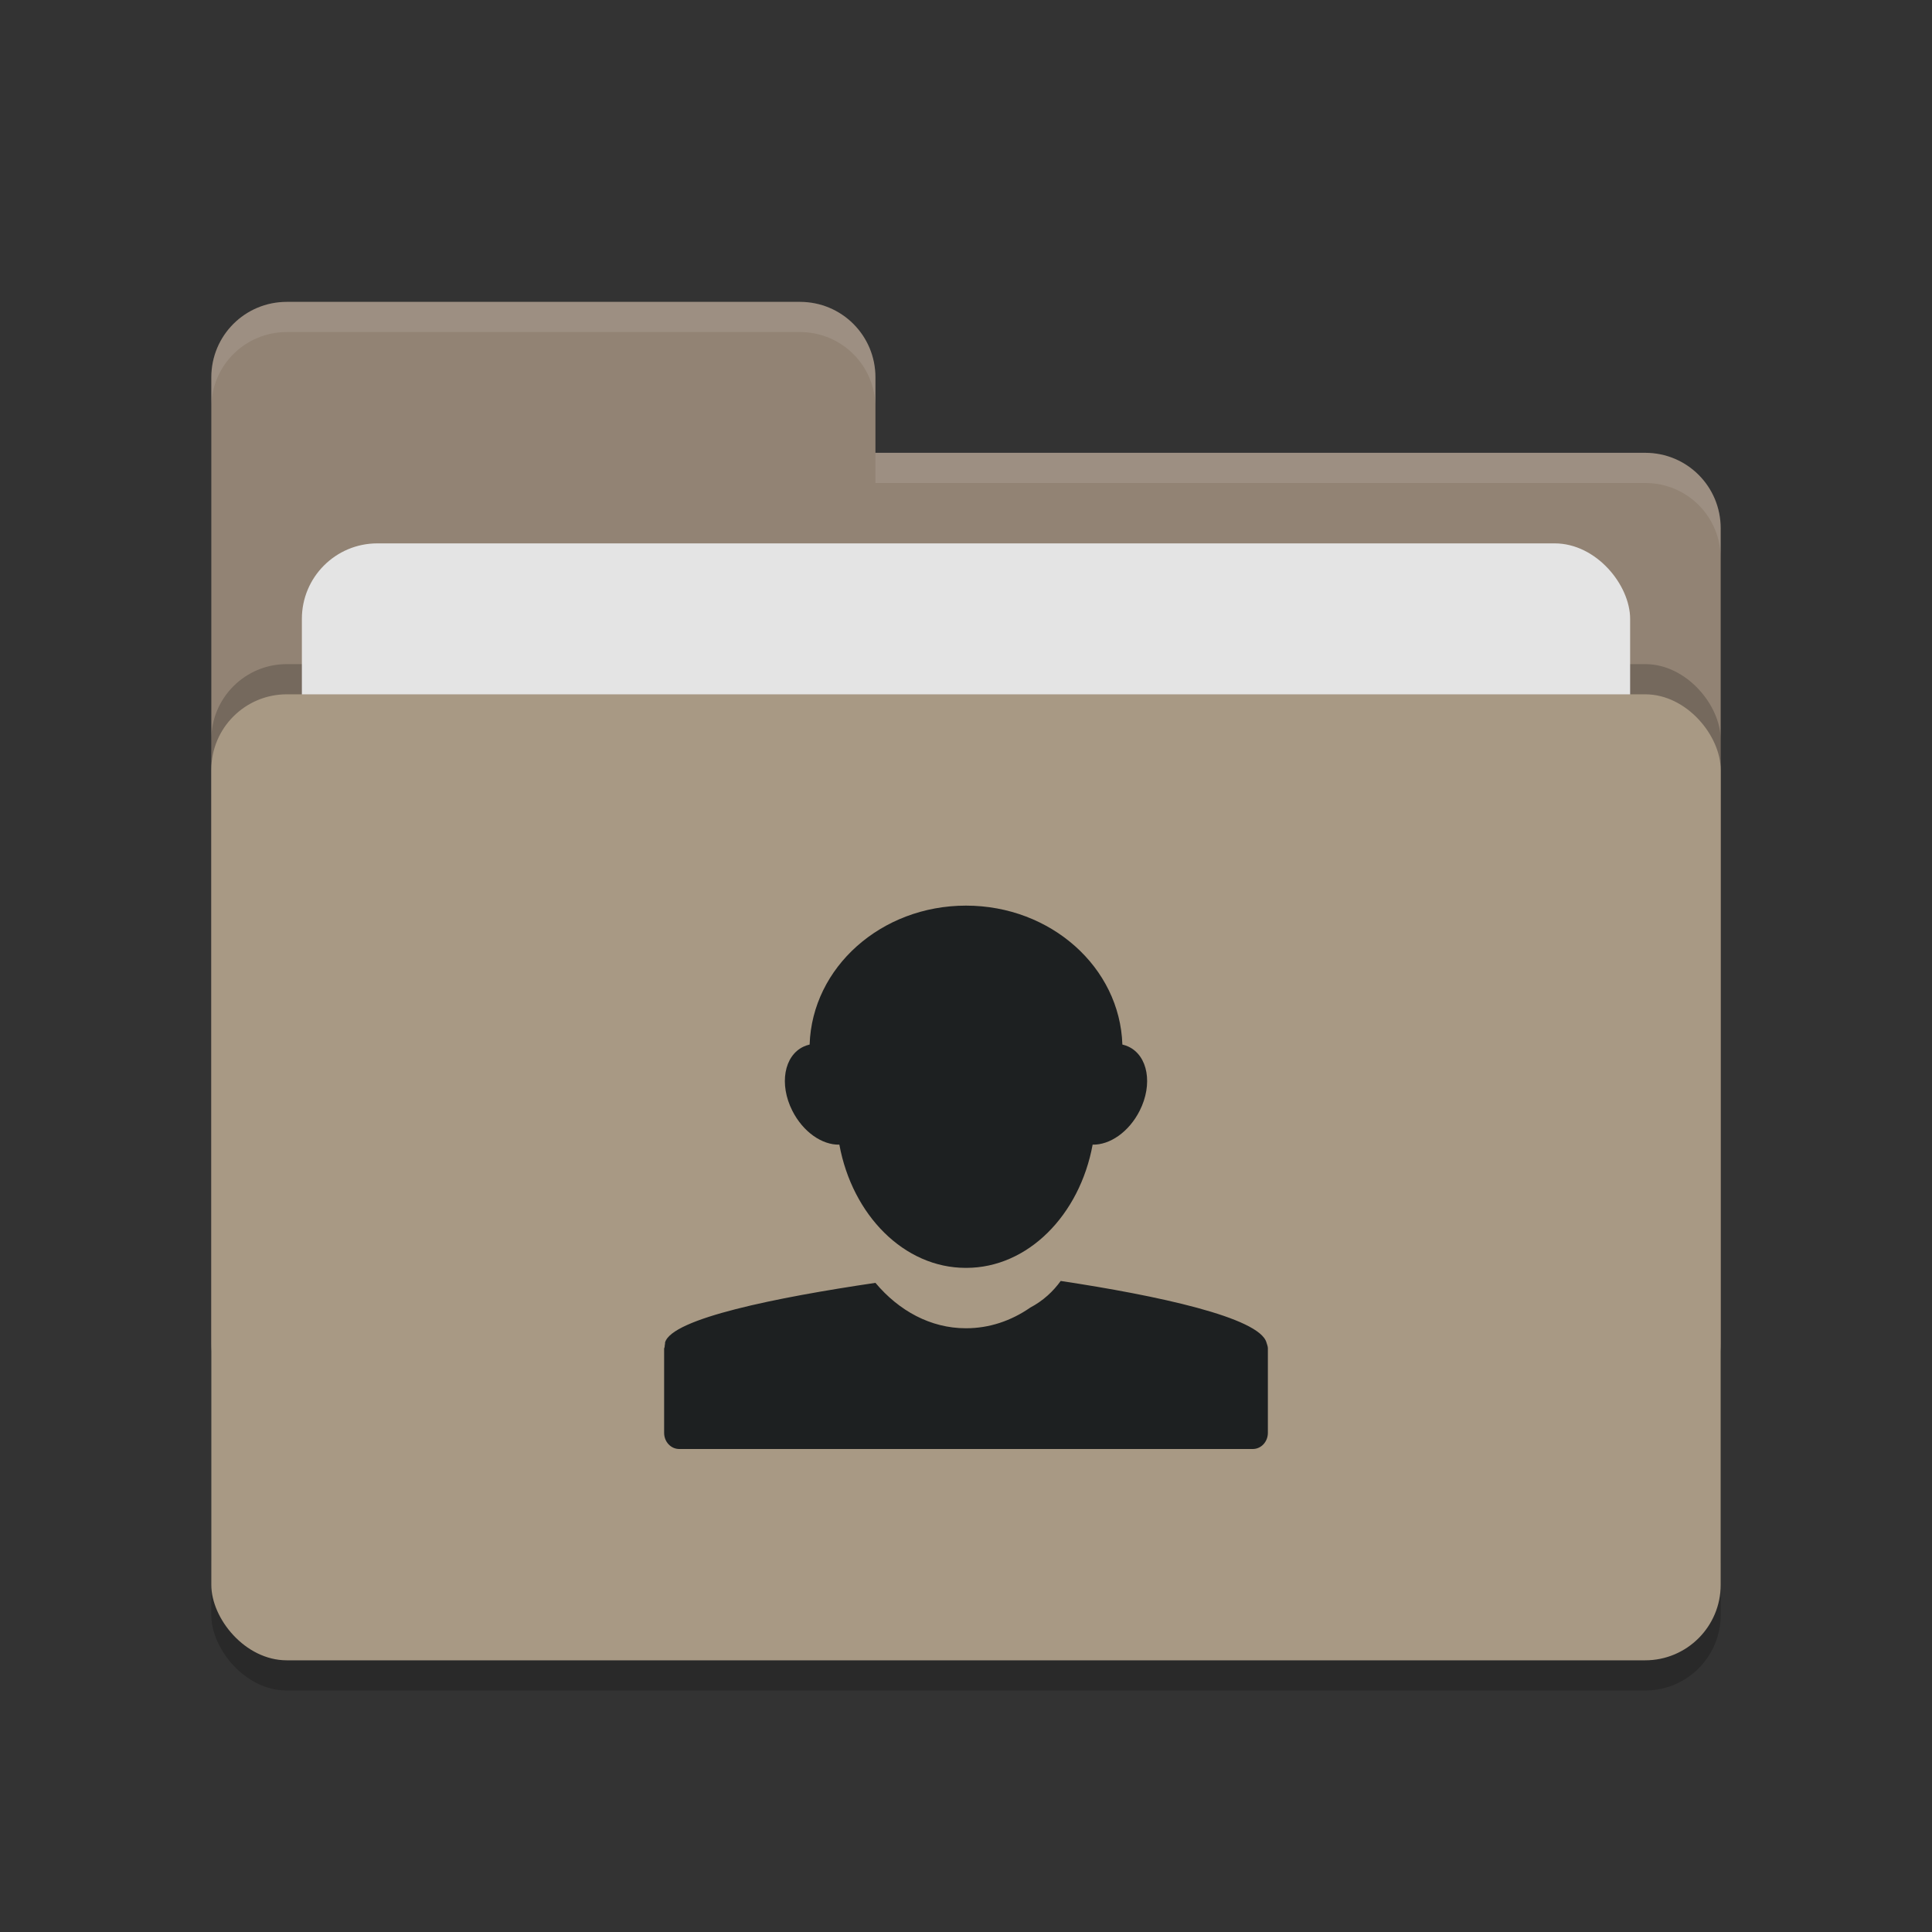 <svg xmlns="http://www.w3.org/2000/svg" width="64" height="64" version="1.1">
 <rect width="100%" height="100%" fill="#333333" stroke="none"/>
 <rect style="opacity:0.2" width="50" height="32" x="7" y="24" rx="2.5" ry="2.5"/>
 <path style="fill:#928374" d="M 7,44.5 C 7,45.885 8.115,47 9.5,47 H 54.5 C 55.885,47 57,45.885 57,44.5 V 17.5 C 57,16.115 55.885,15 54.5,15 H 29 V 12.5 C 29,11.115 27.885,10 26.5,10 H 9.5 C 8.115,10 7,11.115 7,12.5"/>
 <rect style="opacity:0.2" width="50" height="32" x="7" y="22" rx="2.5" ry="2.5"/>
 <rect style="fill:#e4e4e4" width="44" height="20" x="10" y="18" rx="2.5" ry="2.5"/>
 <rect style="fill:#a89984" width="50" height="32" x="7" y="23" rx="2.5" ry="2.5"/>
 <path style="opacity:0.1;fill:#ffffff" d="M 9.5,10 C 8.115,10 7,11.115 7,12.5 V 13.5 C 7,12.115 8.115,11 9.5,11 H 26.5 C 27.885,11 29,12.115 29,13.5 V 12.5 C 29,11.115 27.885,10 26.5,10 Z M 29,15 V 16 H 54.5 C 55.89,16 57,17.115 57,18.5 V 17.5 C 57,16.115 55.89,15 54.5,15 Z"/>
 <path style="fill:#1d2021" d="M 26.82,34.602 C 26.751,34.617 26.682,34.642 26.617,34.672 25.972,34.975 25.805,35.919 26.246,36.793 26.601,37.496 27.232,37.932 27.805,37.918 28.235,40.255 29.952,42 31.992,42 H 32.008 C 34.048,42 35.765,40.255 36.195,37.918 36.767,37.931 37.399,37.496 37.754,36.793 38.195,35.919 38.028,34.975 37.383,34.672 37.318,34.642 37.249,34.617 37.18,34.602 37.097,32.046 34.812,30 32,30 29.188,30 26.903,32.046 26.82,34.602 Z M 35.137,42.433 C 34.889,42.777 34.562,43.087 34.121,43.32 L 34.117,43.324 C 33.494,43.753 32.773,44 32.008,44 H 31.992 C 30.826,44 29.774,43.419 29,42.496 25.737,42.978 22.251,43.676 22.031,44.472 22.027,44.483 22.034,44.497 22.031,44.507 22.021,44.548 22.02,44.584 22.016,44.625 22.014,44.643 22,44.656 22,44.675 V 44.691 47.464 C 22,47.761 22.223,48 22.5,48 H 41.5 C 41.777,48 42,47.761 42,47.464 V 44.691 44.656 C 41.997,44.591 41.971,44.536 41.953,44.472 41.723,43.644 38.341,42.917 35.137,42.433 Z"/>
</svg>
